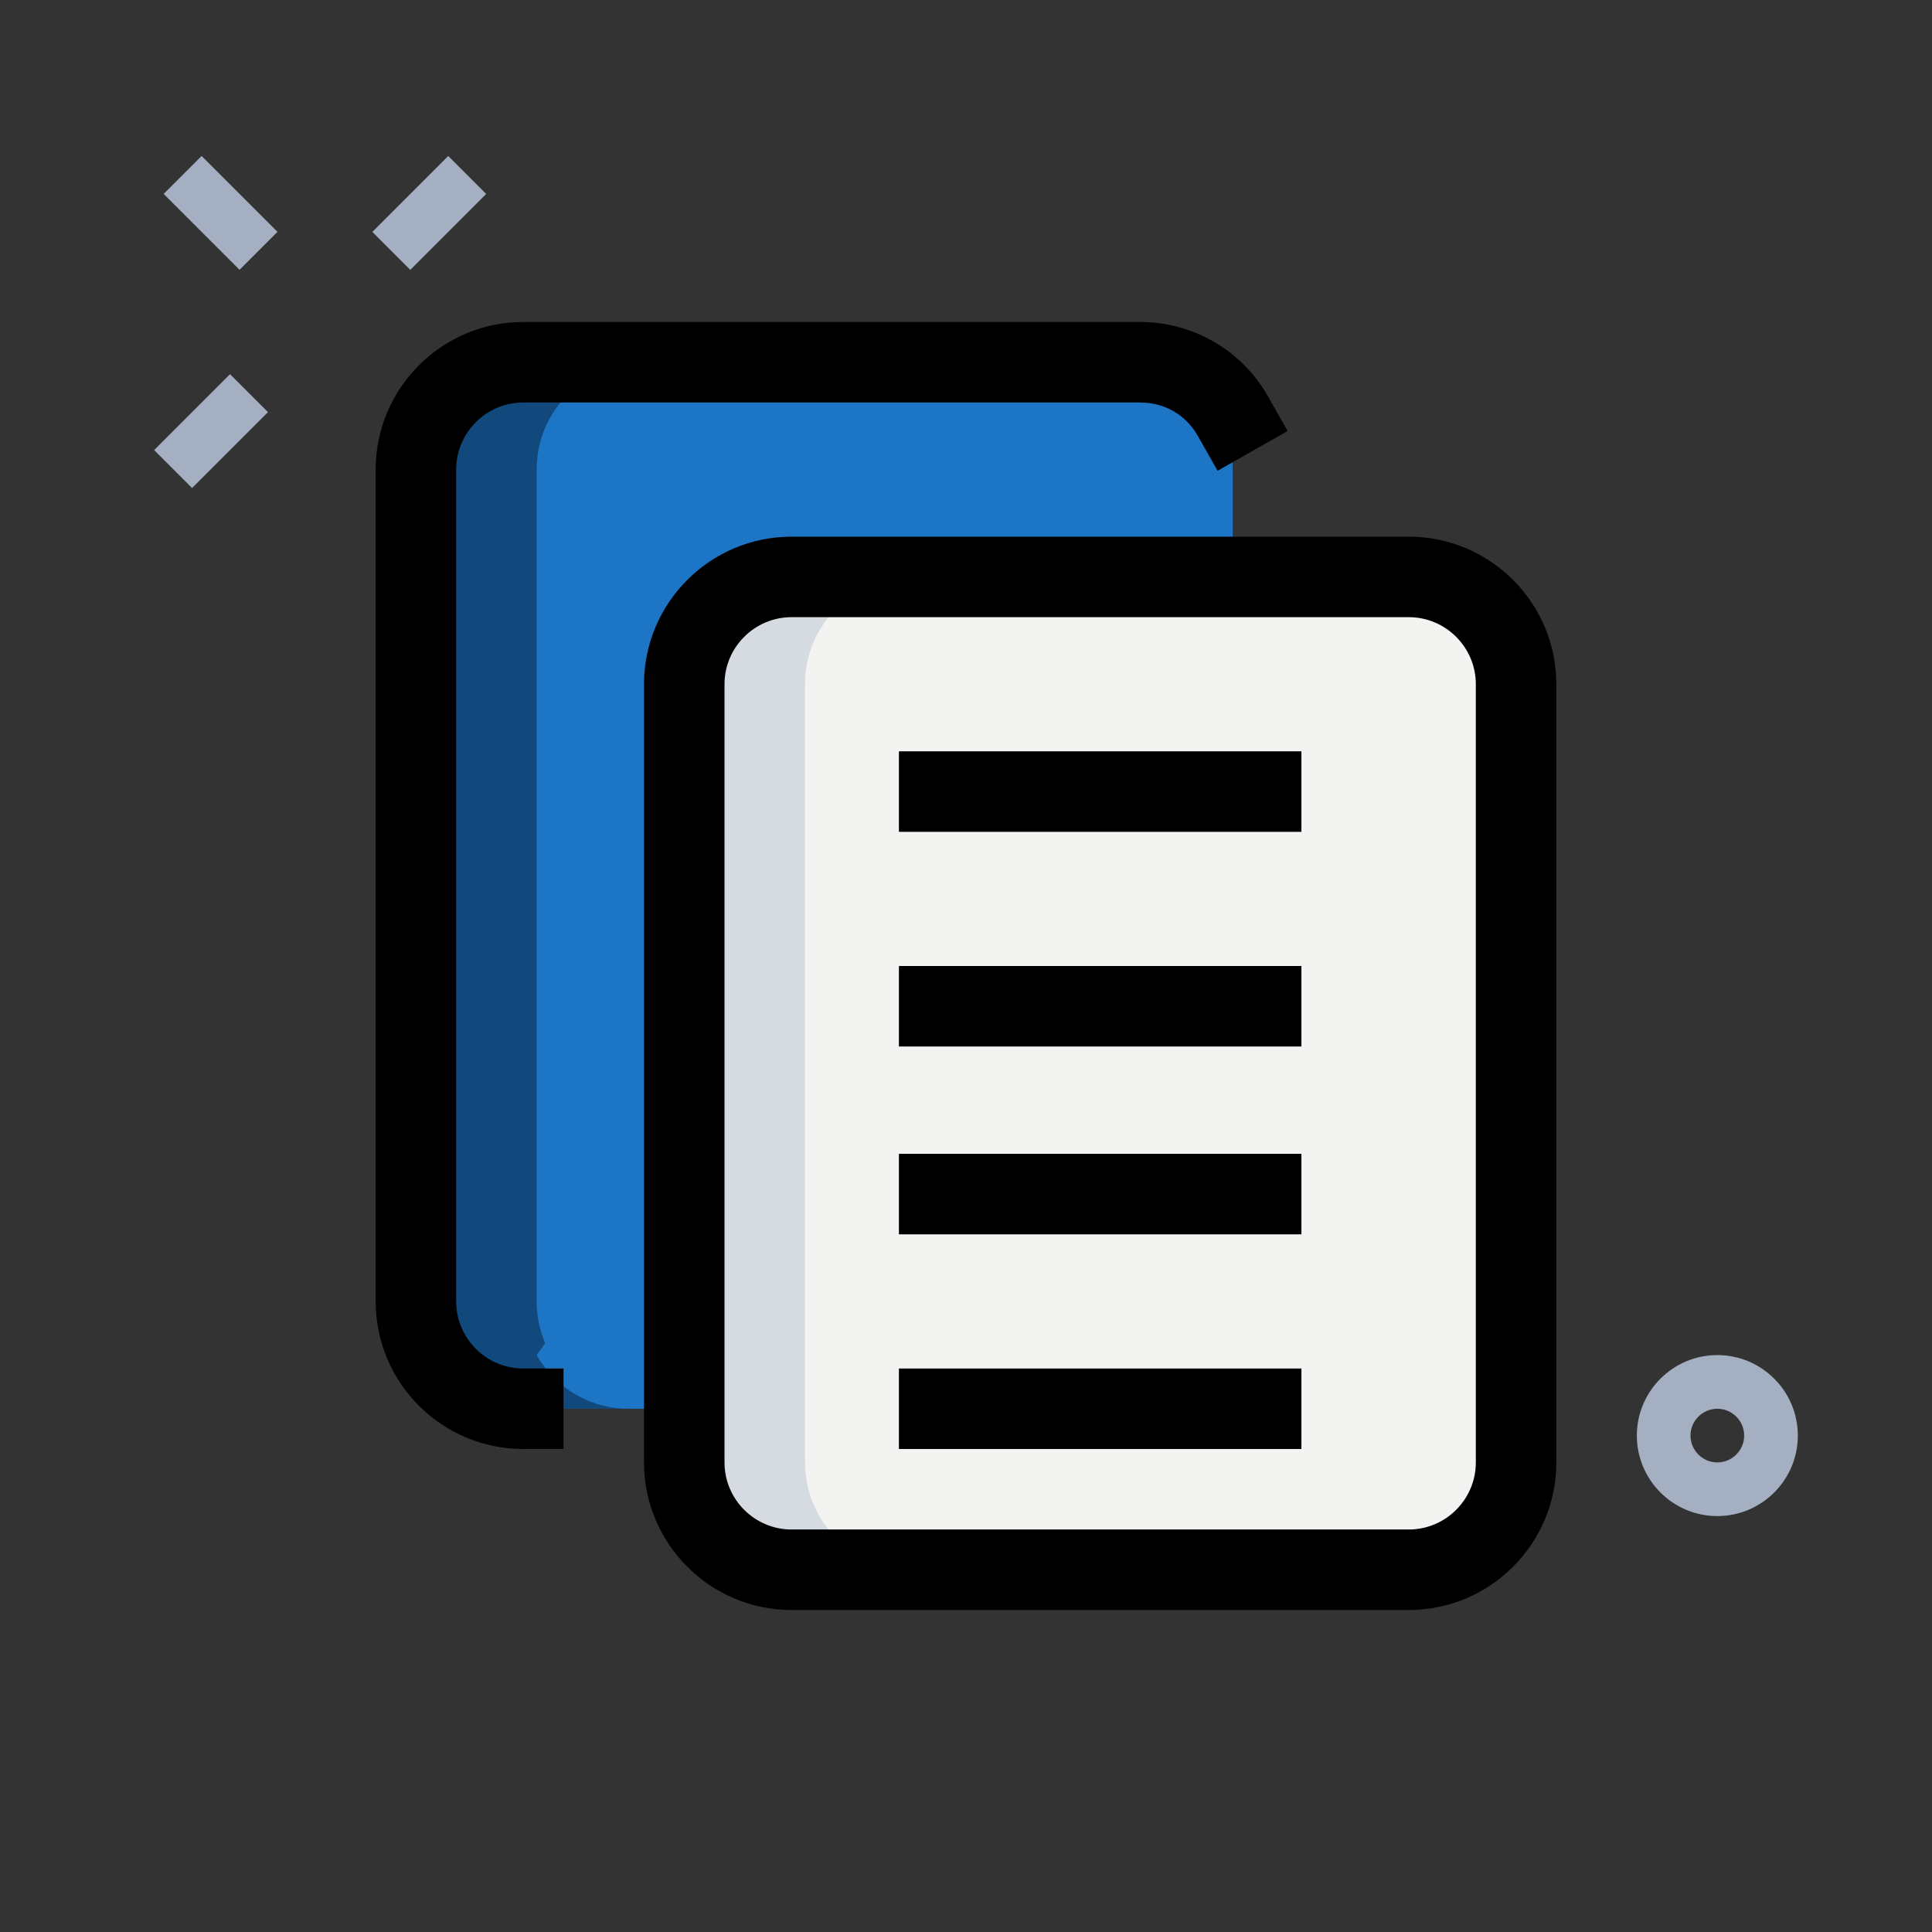 <svg xmlns="http://www.w3.org/2000/svg" version="1.1" xmlns:xlink="http://www.w3.org/1999/xlink" xmlns:svgjs="http://svgjs.com/svgjs" width="512" height="512" x="0" y="0" viewBox="0 0 36 36" style="enable-background:new 0 0 512 512" xml:space="preserve" class="">
  <rect x="0" y="0" width="36" height="36" fill="#333333" stroke="none"/>
  <g>
    <g xmlns="http://www.w3.org/2000/svg">
      <path d="m22.97 7.75c-.34-.6-.98-1-1.72-1h-11.5c-1.1 0-2 .9-2 2v15.5c0 .276.057.539.159.778l-.159.222c.34.6.98 1 1.72 1h11.5c1.1 0 2-.9 2-2v-15.5c0-.276-.057-.539-.159-.778z" fill="#1d75c6" data-original="#2fdf84" class=""></path>
    </g>
    <g xmlns="http://www.w3.org/2000/svg">
      <path d="m28.25 27.25v-14.5c0-1.105-.895-2-2-2h-11.5c-1.105 0-2 .895-2 2v14.5c0 1.105.895 2 2 2h11.5c1.105 0 2-.895 2-2z" fill="#f3f3f1" data-original="#f3f3f1" class=""></path>
    </g>
    <g xmlns="http://www.w3.org/2000/svg">
      <path d="m10 25.25.159-.222c-.102-.239-.159-.502-.159-.778v-15.5c0-1.1.9-2 2-2h-2.25c-1.1 0-2 .9-2 2v15.5c0 .276.057.539.159.778l-.159.222c.34.6.98 1 1.72 1h2.25c-.74 0-1.38-.4-1.72-1z" fill="#12497c" data-original="#00b871" class=""></path>
    </g>
    <g xmlns="http://www.w3.org/2000/svg">
      <path d="m15 27.25v-14.5c0-1.105.895-2 2-2h-2.25c-1.105 0-2 .895-2 2v14.5c0 1.105.895 2 2 2h2.25c-1.105 0-2-.895-2-2z" fill="#d5dbe1" data-original="#d5dbe1"></path>
    </g>
    <g xmlns="http://www.w3.org/2000/svg">
      <path d="m16.75 21.5h7.5v1.5h-7.5z" fill="#000000" data-original="#000000" class=""></path>
    </g>
    <g xmlns="http://www.w3.org/2000/svg">
      <path d="m16.75 25.5h7.5v1.5h-7.5z" fill="#000000" data-original="#000000" class=""></path>
    </g>
    <g xmlns="http://www.w3.org/2000/svg">
      <path d="m16.75 18h7.5v1.5h-7.5z" fill="#000000" data-original="#000000" class=""></path>
    </g>
    <g xmlns="http://www.w3.org/2000/svg">
      <path d="m16.75 14h7.5v1.5h-7.5z" fill="#000000" data-original="#000000" class=""></path>
    </g>
    <g xmlns="http://www.w3.org/2000/svg">
      <path d="m10.5 27h-.75c-1.517 0-2.75-1.233-2.75-2.75v-15.5c0-1.517 1.233-2.75 2.75-2.75h11.5c.98 0 1.89.528 2.373 1.38l.37.652-1.305.74-.37-.652c-.22-.389-.62-.62-1.068-.62h-11.5c-.689 0-1.25.561-1.25 1.25v15.5c0 .689.561 1.25 1.25 1.25h.75z" fill="#000000" data-original="#000000" class=""></path>
    </g>
    <g xmlns="http://www.w3.org/2000/svg">
      <path d="m26.25 30h-11.5c-1.517 0-2.75-1.233-2.75-2.75v-14.5c0-1.517 1.233-2.75 2.75-2.75h11.5c1.517 0 2.75 1.233 2.75 2.75v14.5c0 1.517-1.233 2.75-2.75 2.75zm-11.5-18.5c-.689 0-1.25.561-1.25 1.25v14.5c0 .689.561 1.25 1.25 1.25h11.5c.689 0 1.25-.561 1.25-1.25v-14.5c0-.689-.561-1.25-1.25-1.25z" fill="#000000" data-original="#000000" class=""></path>
    </g>
    <g xmlns="http://www.w3.org/2000/svg">
      <path d="m32 28.25c-.827 0-1.5-.673-1.5-1.5s.673-1.5 1.5-1.5 1.5.673 1.5 1.5-.673 1.5-1.5 1.5zm0-2c-.276 0-.5.225-.5.5s.224.5.5.5.5-.225.5-.5-.224-.5-.5-.5z" fill="#a4afc1" data-original="#a4afc1" class=""></path>
    </g>
    <g xmlns="http://www.w3.org/2000/svg">
      <path d="m7 3.467h2v1h-2z" fill="#a4afc1" transform="matrix(.707 -.707 .707 .707 -.462 6.819)" data-original="#a4afc1" class=""></path>
    </g>
    <g xmlns="http://www.w3.org/2000/svg">
      <path d="m2.934 7.533h2v1h-2z" fill="#a4afc1" transform="matrix(.707 -.707 .707 .707 -4.528 5.135)" data-original="#a4afc1" class=""></path>
    </g>
    <g xmlns="http://www.w3.org/2000/svg">
      <path d="m3.611 2.967h1v2h-1z" fill="#a4afc1" transform="matrix(.707 -.707 .707 .707 -1.601 4.069)" data-original="#a4afc1" class=""></path>
    </g>
  </g>
</svg>